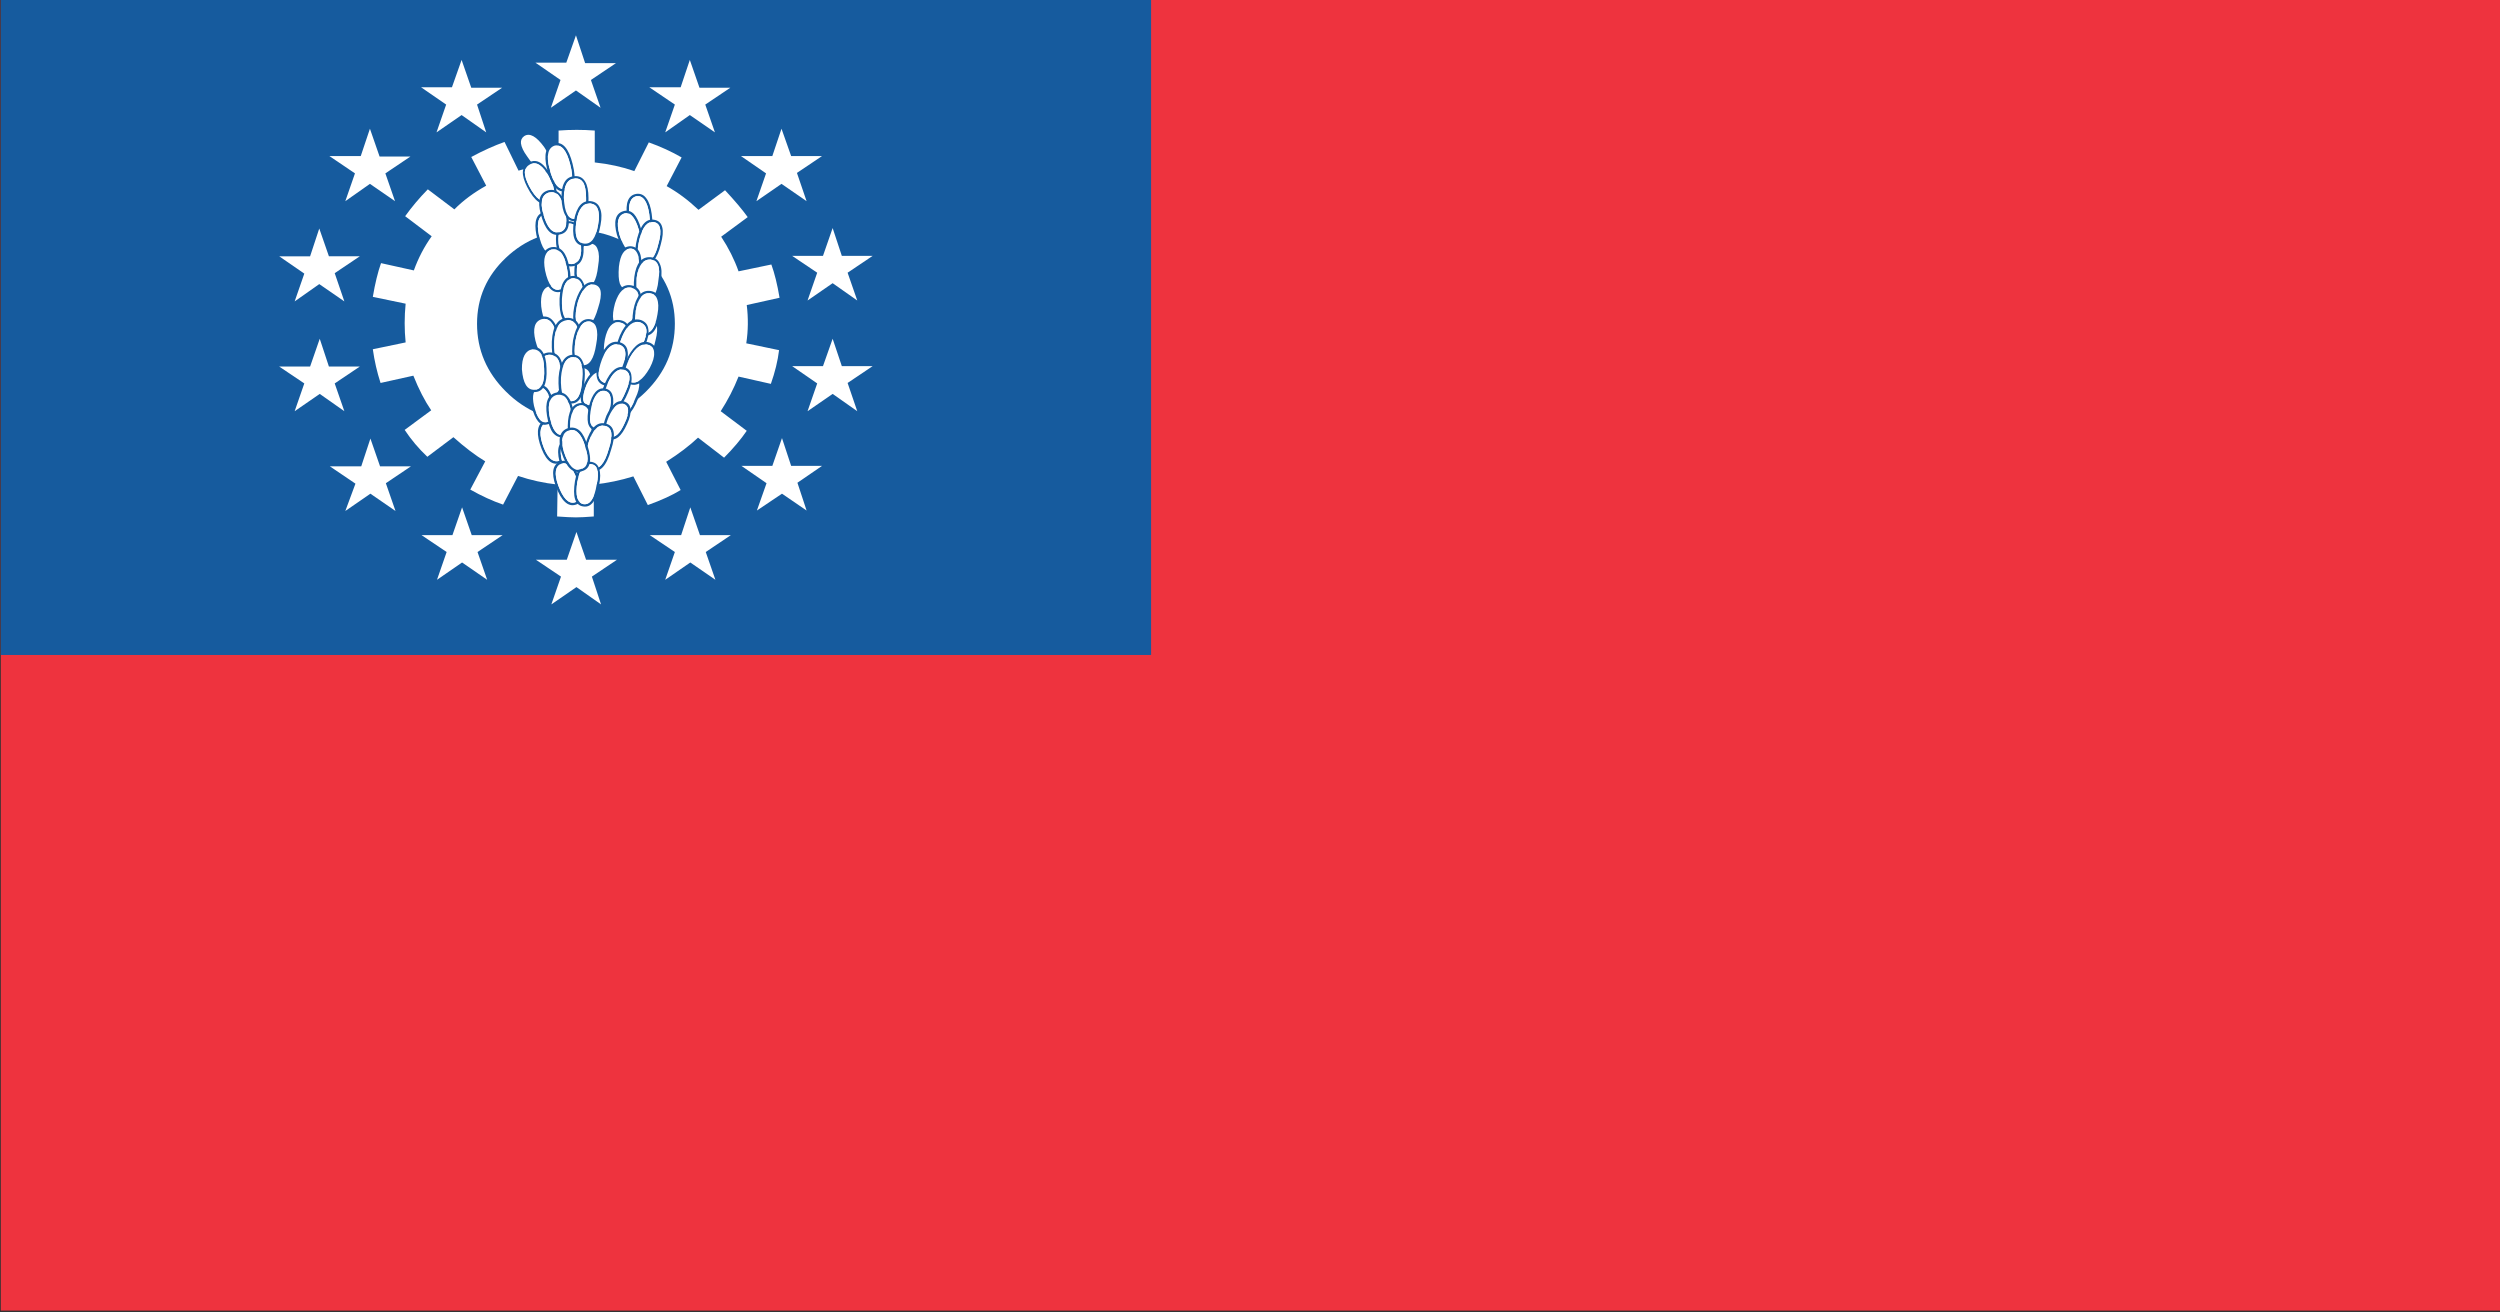 <svg xmlns="http://www.w3.org/2000/svg" xmlns:xlink="http://www.w3.org/1999/xlink" preserveAspectRatio="none" width="200" height="105"><rect width="100%" height="100%" fill="#333333" stroke="none"/><defs><g id="a"><path fill="#165B9E" d="M232.9 346.05q-.95-1.15-1.9-1-.95.05-1.9 1.35-2.55 3.25-3.65 6.2-1.1 3.1-3.5 5.5-1.3 1.35-2.25 1.35v-.05q-.2-.05-.4-.05-.45-.2-.85-.7-.1-.1-.15-.25l-.05-.05q-.1-.25-.65-1.75-.15-.3-.25-.6-1.65-4.6-2.9-7.2-.85-1.7-3-2.05-2.05-.4-3.25.5-2.55 1.8-3.85 4.9-.95 2.25-1.45 6.3-.1.35 0 .5.05.1.15.1.1 0 .2-.05.4-.2.85-1.25.1-.25.25-.55l.05-.1q2.5-4.35 4.7-6.25.35-.35.8-.6 1.4.25 3.1 3.6 1.65 3.2 2.55 4.85-.6-.85-1.2-1.3-1.05-.75-2.55-.75-1.85-.05-3.35.65-.9.35-1.15 1.05-.1.15-.1.35-.15.4-.3 1.35-1.15 4.95-.55 9.65.05.35.15.5.05.1.2.1.05 0 .15-.1.25-.25.45-1.35.75-6.45 3.9-9.65l.4.25q.65.45 1.4 1.1.65.55 1.2 1.1.85.85 1.7 1.85.2.2.35.6l.5 1.9v.05q0 .3.55 4.15.95 6.9 1.6 8 .25.35.4 1.1v.15q0 .05.05.05.1.1.2 0 .05-.05.1-.3v-.05q0-.6.4-.85.05-.05.15-.05.1.05.2.2v.05q.15.15.4.15.15-.05.45-.25.15-.1.2-.1l.05.1h.2v.1q.1.05.15 0 .05 0 .05-.05l.05-.05v-.05-.25q-.05 0-.05.05l-.05.05q.05-.15.15-.35.2-.75.35-1.75v-.05q.1-1.05.75-3.05.65-2.2 1.3-3.25 1.05-1.8 3.1-4.45 2.2-3 3.6-4.3l.95 1.9q.5 1.3.5 2.4-.05.95-.3 2.45-.2.85.15 1.05.15.15.4 0 .15-.1.35-.4 1.65-2.65 1.35-5.4-.2-1.4-.65-3.05-.5-1.85-.85-2.45-.8-1.4-1.75-1.05h.05q-.55.1-2.1 1.5-1.35 1.1-2.85 3.25-.95 1.3-1.65 2.6.35-1 .95-2.6.05-.15.1-.25 0-.1.05-.15 1.7-4.65 1.75-4.8l.6-1.65q.4-.95 1-2.25.6-1.35 1.05-2.2l.7-1.15q1.65.25 2.7 2.85.8 2.1.8 3.65-.1 1.2 0 1.55 0 .1.1.2.05.1.2 0 .1-.05.3-.4h-.05q.35-.65.55-2.3v-.05q.2-1.95-.15-3.25-.55-1.95-1.35-3.4v-.05q-.2-.4-.4-.6-.35-.5-.7-.9m-1.9-.8q.85-.05 1.7.95l.25.25q-.15-.05-.3 0-.8.05-2 1.7-1.75 2.55-3.1 6.15-1.15 2.95-3.05 9.15-.45 1.35-.6 2v.05l-.1.45.15.05.2-.45q.85-2.1 2.4-4.2 1.5-2.1 2.8-3.2 1.5-1.3 2-1.45.75-.25 1.45.95.25.45.6 1.7-.15-.15-.35-.15-.55-.05-1.85 1.1-1.25 1.05-3.55 4.05-1.85 2.4-3.4 4.8-.6.95-1.35 3.25-.7 2.2-.8 3.15-.1.9-.2 1.45-.1.4-.15.75-.05.1-.05.2-.05-.05-.05-.15-.2 0-.4.15-.25.15-.35.2-.1 0-.15-.05-.3-.5-.8-.35-.45.1-.6.5-.15-.85-.25-1.05-.25-.5-.65-2.75t-.65-4.3q-.6-6.35-1.35-7.2-3-3.5-6.2-5.1-.8-.4-1.45-.4 1.35-.55 3-.55 1.4 0 2.4.7 1 .75 1.9 2.55l.05.15.4-.25.1-.05-.1-.1q-.75-1.05-3.35-6.15-1.65-3.3-3.05-3.7.35-.25.7-.4 2.2-1 3.55.9.9 1.25 2.85 6.75.65 1.85 1.8 2.25l.3.1q1.2.3 2.8-1.35 2.4-2.4 3.55-5.6 1.05-2.95 3.6-6.15.85-1.2 1.7-1.3m2.4 1.9q.05 0 .05.05 1.05 1.6 1.65 3.85.3 1.25.15 3.2-.15 1.6-.5 2.25-.1.15-.1.25-.05-.3 0-1.5.05-1.55-.8-3.75-1.1-2.7-2.75-3 .75-1.05 1.35-1.4.55-.35.95.05m-1.15 15.65q-.1-.2-1.05-2.05 1.2-1.2 1.85-1.3.25 0 .45.15l.1.4q.4 1.6.65 3.05.25 2.6-1.3 5.2-.15.25-.3.35-.05.05-.1 0-.2-.15-.05-.8.3-1.55.3-2.5.05-1.1-.5-2.5h-.05m-18.05-13.9q.2.45.45.95-1.25-1.7-2.9-1.2-3.45.95-6.6 6.55-.75 1.2-1.3 2.45-.4.95-.7 1.15-.05-.1 0-.3.55-4 1.45-6.25 1.25-3 3.75-4.8 1.15-.8 3.05-.45 2 .3 2.8 1.9m-6.45 9.65q.65-.75 2.1-.1.5.2 1.1.6-3.15 3.25-3.9 9.75-.15.95-.4 1.2-.05-.1-.05-.35-.55-4.65.55-9.55 0-.25.05-.4.05 0 .05.1.15-.9.5-1.25z"/><path fill="#FFF" d="M209.85 358.45q-1.45-.65-2.1.1-.35.35-.5 1.25 0-.1-.05-.1-.05.15-.05.4-1.1 4.9-.55 9.55 0 .25.05.35.25-.25.4-1.2.75-6.5 3.9-9.75-.6-.4-1.1-.6m4.8-8.6q-.25-.5-.45-.95-.8-1.6-2.8-1.9-1.9-.35-3.05.45-2.5 1.8-3.75 4.8-.9 2.25-1.45 6.25-.05.2 0 .3.3-.2.7-1.15.55-1.25 1.3-2.45 3.15-5.6 6.6-6.55 1.65-.5 2.9 1.2m16.55 10.9q.95 1.85 1.05 2.05h.05q.55 1.4.5 2.5 0 .95-.3 2.5-.15.65.05.8.05.05.1 0 .15-.1.3-.35 1.55-2.6 1.3-5.2-.25-1.45-.65-3.05l-.1-.4q-.2-.15-.45-.15-.65.1-1.85 1.3m2.25-13.55q0-.05-.05-.05-.4-.4-.95-.05-.6.35-1.35 1.4 1.65.3 2.75 3 .85 2.2.8 3.75-.05 1.2 0 1.5 0-.1.1-.25.35-.65.5-2.25.15-1.95-.15-3.2-.6-2.25-1.65-3.85m-.75-1q-.85-1-1.7-.95-.85.1-1.7 1.3-2.55 3.2-3.6 6.15-1.15 3.2-3.55 5.6-1.6 1.65-2.8 1.35l-.3-.1q-1.15-.4-1.8-2.25-1.95-5.5-2.85-6.75-1.35-1.9-3.55-.9-.35.15-.7.4 1.4.4 3.05 3.7 2.6 5.1 3.35 6.15l.1.1-.1.05-.4.25-.05-.15q-.9-1.8-1.9-2.55-1-.7-2.4-.7-1.65 0-3 .55.65 0 1.45.4 3.2 1.6 6.2 5.1.75.85 1.35 7.2.25 2.05.65 4.3t.65 2.75q.1.2.25 1.05.15-.4.6-.5.5-.15.8.35.05.05.15.05.1-.05.35-.2.2-.15.4-.15 0 .1.05.15 0-.1.05-.2.05-.35.15-.75.1-.55.2-1.45.1-.95.8-3.15.75-2.3 1.35-3.25 1.55-2.4 3.4-4.8 2.3-3 3.55-4.05 1.3-1.15 1.85-1.1.2 0 .35.15-.35-1.25-.6-1.7-.7-1.2-1.45-.95-.5.15-2 1.45-1.3 1.1-2.8 3.2-1.55 2.1-2.4 4.2l-.2.45-.15-.05.1-.45v-.05q.15-.65.6-2 1.9-6.2 3.05-9.15 1.35-3.6 3.1-6.15 1.2-1.65 2-1.7.15-.05.3 0l-.25-.25z"/></g><path fill="#EE333E" d="M160.9 465.5h259.15V321.55H160.9V465.5z" id="b"/><path fill="#165B9E" d="M160.9 321.55v72h119.2v-72H160.9z" id="c"/><path fill="#FFF" d="M205.15 342.45q-1.3 1.4-2.35 2.95l2.75 2.2q-1.15 1.7-1.85 3.75l-3.4-.8q-.5 1.5-.85 3.7l3.4.75q-.2 2.15 0 4.25l-3.4.75q.25 1.9.8 3.7l3.4-.8q.85 2.25 1.85 3.8l-2.75 2.15q1 1.6 2.35 2.95l2.7-2.15q1.8 1.7 3.3 2.65l-1.55 3.1q1.75 1.05 3.4 1.65l1.55-3.15q1.95.7 4.1.95l-.05 3.5q1.3.1 1.95.1.65 0 1.85-.1v-3.5q2.15-.25 4.1-.9l1.5 3.15q2.1-.8 3.4-1.65l-1.5-3.1q1.95-1.3 3.3-2.65l2.7 2.2q1.45-1.55 2.35-2.95l-2.7-2.15q1.1-1.8 1.85-3.8l3.35.8q.65-1.95.85-3.7l-3.4-.75q.3-2.05.05-4.2l3.4-.8q-.35-2.2-.85-3.65l-3.4.75q-.65-1.95-1.8-3.8l2.75-2.15q-.85-1.25-2.35-2.95l-2.75 2.15q-1.6-1.6-3.3-2.6l1.55-3.15q-1.55-.95-3.4-1.65l-1.5 3.15q-1.9-.7-4.1-.95V336q-1.85-.15-3.75 0v3.5q-2.1.2-4.15.9l-1.45-3.15q-1.6.6-3.45 1.65l1.55 3.15q-1.95 1.15-3.3 2.6l-2.75-2.2m22.6 7.5q3 3 3 7.25 0 4.3-3 7.45-3.05 3.2-7.25 3.2t-7.25-3.2q-3-3.15-3-7.45 0-4.25 3-7.25t7.25-3q4.25 0 7.25 3z" id="d"/><path fill="#FFF" d="M217.9 333.5l2.6-1.9 2.55 1.9-1-3.05 2.6-1.85h-3.2l-.95-3.05-1 3h-3.2l2.6 1.9-1 3.05z" id="e"/><path fill="#FFF" d="M208.65 328.25l-1 3h-3.2l2.6 1.9-1 3.05 2.6-1.9 2.55 1.9-.95-3.05 2.6-1.85h-3.2l-1-3.05z" id="f"/><path fill="#FFF" d="M199.15 335.8l-.95 3h-3.25l2.65 1.9-1 3.05 2.55-1.9 2.6 1.9-1-3.05 2.6-1.85h-3.2l-1-3.05z" id="g"/><path fill="#FFF" d="M193.9 346.75l-.95 3.05h-3.2l2.6 1.9-1 3.05 2.55-1.9 2.6 1.9-1-3.1 2.6-1.85h-3.2l-1-3.05z" id="h"/><path fill="#FFF" d="M189.75 361.9l2.6 1.85-1 3.05 2.6-1.9 2.55 1.9-1-3.05 2.6-1.85h-3.2l-.95-3.05-1 3.05h-3.2z" id="i"/><path fill="#FFF" d="M198.25 372.85H195l2.65 1.9-1.05 3 2.6-1.9 2.6 1.9-1-3.05 2.6-1.85h-3.2l-1-3.05-.95 3.05z" id="j"/><path fill="#FFF" d="M208.7 377.35l-1 3.05h-3.2l2.6 1.85-1 3.05 2.6-1.9 2.6 1.9-1-3.05 2.6-1.85h-3.2l-1-3.05z" id="k"/><path fill="#FFF" d="M221.55 383.1l-1-3.05-1 3.05h-3.2l2.6 1.85-1 3.05 2.6-1.9 2.55 1.9-.95-3.05 2.6-1.85h-3.2z" id="l"/><path fill="#FFF" d="M233.95 382.25l2.6-1.85h-3.2l-1-3.05-.95 3.05h-3.25l2.6 1.85-1 3.05 2.6-1.9 2.6 1.9-1-3.05z" id="m"/><path fill="#FFF" d="M240.85 372.8h-3.2l2.6 1.9-1 3 2.6-1.85 2.55 1.85-.95-3.05 2.55-1.85h-3.2l-.95-3.05-1 3.05z" id="n"/><path fill="#FFF" d="M247.1 358.85l-1 3h-3.2l2.6 1.9-1 3.05 2.6-1.9 2.55 1.9-1-3.1 2.6-1.85h-3.2l-.95-3z" id="o"/><path fill="#FFF" d="M247.1 346.7l-1 3.05h-3.2l2.6 1.85-1 3.05 2.6-1.9 2.55 1.9-1-3.05 2.6-1.85h-3.2l-.95-3.05z" id="p"/><path fill="#FFF" d="M241.8 335.8l-.95 3h-3.25l2.6 1.9-1 3.05 2.6-1.9 2.6 1.9-1-3.1 2.6-1.85h-3.2l-1-3z" id="q"/><path fill="#FFF" d="M233.9 333.15l2.6-1.85h-3.2l-1-3.05-.95 3h-3.25l2.65 1.9-1 3.05 2.55-1.9 2.6 1.9-1-3.05z" id="r"/><g id="s"><path fill="#165B9E" d="M219.45 369.65q-.314-1.144-.8-1.65-.523-.495-1.2-.3-1.314.494-.7 2.65.765 2.577 2.05 2.15 1.411-.333.65-2.85m-1.9-1.7q.523-.155.9.25.464.444.75 1.5.69 2.233-.45 2.55-1.064.324-1.75-1.95-.536-1.894.55-2.35z"/><path fill="#FFF" d="M218.45 368.2q-.377-.405-.9-.25-1.086.456-.55 2.35.686 2.274 1.75 1.95 1.14-.317.45-2.55-.286-1.056-.75-1.5z"/></g><g id="t"><path fill="#165B9E" d="M218.55 341.3q-1.652.487-1 3.25.811 3.172 2.45 2.75 1.654-.382.9-3.5-.333-1.438-.9-2.05-.602-.666-1.45-.45m-.75 3.2q-.598-2.487.8-2.95.703-.184 1.2.35.533.587.85 1.95.696 2.833-.7 3.2-1.411.329-2.15-2.55z"/><path fill="#FFF" d="M218.6 341.55q-1.398.463-.8 2.95.739 2.879 2.15 2.55 1.396-.367.7-3.2-.317-1.363-.85-1.95-.497-.534-1.2-.35z"/></g><g id="u"><path fill="#165B9E" d="M220.9 348.8q-.397-.604-1.15-.55-1.34.216-1.15 2.5.285 2.616 1.65 2.45 1.438-.12 1.15-2.65-.08-1.193-.5-1.75m.25 1.75q.252 2.249-.9 2.4h-.05q-1.088.06-1.35-2.25-.153-1.968.95-2.2.597-.046.9.4.38.543.45 1.65z"/><path fill="#FFF" d="M221.15 350.55q-.07-1.107-.45-1.65-.303-.446-.9-.4-1.103.232-.95 2.2.262 2.31 1.35 2.25h.05q1.152-.151.9-2.4z"/></g><g id="v"><path fill="#165B9E" d="M218.25 345.35q-.407-.547-1.05-.4-1.2.28-.8 2.5.505 2.572 1.75 2.3.647-.08.8-.8.201-.66-.05-1.9-.214-1.162-.65-1.7m-1-.15q.507-.103.85.3.364.511.55 1.6.249 1.16.1 1.75-.147.58-.65.65-1.005.18-1.45-2.1-.35-1.93.6-2.2z"/><path fill="#FFF" d="M218.1 345.5q-.343-.403-.85-.3-.95.27-.6 2.2.445 2.28 1.45 2.1.503-.07.65-.65.149-.59-.1-1.75-.186-1.089-.55-1.6z"/></g><g id="w"><path fill="#165B9E" d="M223.05 350.9q.208-1.272-.05-1.95-.236-.726-.95-.8-1.364-.115-1.65 2.35-.157 1.396.05 2.1.274.802.95.85 1.352.221 1.65-2.55m-.3-1.85q.242.622.05 1.8-.253 2.48-1.35 2.35-.524-.052-.75-.7-.193-.646-.05-1.95.264-2.186 1.4-2.15.536.076.7.65z"/><path fill="#FFF" d="M222.8 350.85q.192-1.178-.05-1.8-.164-.574-.7-.65-1.136-.036-1.4 2.15-.143 1.304.05 1.95.226.648.75.7 1.097.13 1.35-2.35z"/></g><g id="x"><path fill="#165B9E" d="M221.25 348.25q-.08-1.193-.5-1.75-.397-.604-1.15-.55-1.34.216-1.15 2.5.285 2.616 1.65 2.45 1.438-.12 1.15-2.65m-.25 0q.252 2.249-.9 2.4h-.05q-1.088.06-1.35-2.25-.153-1.968.95-2.2.597-.046.9.4.38.543.45 1.65z"/><path fill="#FFF" d="M221 348.25q-.07-1.107-.45-1.65-.303-.446-.9-.4-1.103.232-.95 2.2.262 2.31 1.35 2.25h.05q1.152-.151.9-2.4z"/></g><g id="y"><path fill="#165B9E" d="M216.65 355.3q.285 2.665 1.7 2.5 1.388-.12 1.1-2.7-.08-1.193-.5-1.75-.397-.604-1.15-.55-1.34.216-1.15 2.5m1.2-2.25q.597-.046.9.4.38.543.45 1.65.255 2.322-.9 2.45-1.138.073-1.4-2.25-.16-2.017.95-2.25z"/><path fill="#FFF" d="M218.75 353.45q-.303-.446-.9-.4-1.11.233-.95 2.25.262 2.323 1.4 2.25 1.155-.128.9-2.45-.07-1.107-.45-1.65z"/></g><g id="z"><path fill="#165B9E" d="M217.4 337.65q-1.386-2-2.4-1.25-.504.363-.45 1.05.082.64.7 1.55 1.433 2.25 2.45 1.5.559-.331.45-1.1-.084-.664-.75-1.75m-2.6-.25q-.046-.513.35-.8.835-.552 2.05 1.2.634 1.014.7 1.65.091.581-.35.85-.833.551-2.1-1.45-.582-.84-.65-1.45z"/><path fill="#FFF" d="M215.15 336.6q-.396.287-.35.8.068.61.65 1.45 1.267 2.001 2.1 1.45.441-.269.35-.85-.066-.636-.7-1.65-1.215-1.752-2.05-1.2z"/></g><g id="A"><path fill="#165B9E" d="M215 340.5q-.043.688.45 1.7 1.157 2.393 2.4 1.75.65-.283.65-1.05.03-.713-.55-1.85-1.108-2.236-2.3-1.55-.609.325-.65 1m.65 1.6q-.457-.938-.45-1.55.059-.575.55-.85 1.008-.515 2 1.45.533 1.063.5 1.7.012.633-.5.85-1.057.508-2.1-1.6z"/><path fill="#FFF" d="M215.2 340.55q-.007.612.45 1.55 1.043 2.108 2.1 1.6.512-.217.5-.85.033-.637-.5-1.7-.992-1.965-2-1.45-.491.275-.55.85z"/></g><g id="B"><path fill="#165B9E" d="M220.15 339.65q-.61-2.578-1.9-2.25-1.302.385-.75 2.8.66 2.773 1.95 2.45 1.355-.28.7-3m-1.85-2q1.06-.223 1.6 2.05.595 2.43-.5 2.7-1.06.228-1.65-2.25-.499-2.136.55-2.5z"/><path fill="#FFF" d="M219.9 339.7q-.54-2.273-1.6-2.05-1.049.364-.55 2.5.59 2.478 1.65 2.25 1.095-.27.5-2.7z"/></g><g id="C"><path fill="#165B9E" d="M217.65 342.55q-1.355.386-.8 2.6.66 2.625 2 2.25 1.357-.28.7-2.85-.264-1.137-.75-1.65-.459-.515-1.15-.35m-.55 2.55q-.495-1.936.6-2.3.559-.135.95.25.414.488.65 1.55.593 2.28-.5 2.55-1.11.277-1.7-2.05z"/><path fill="#FFF" d="M217.7 342.8q-1.095.364-.6 2.3.59 2.327 1.7 2.05 1.093-.27.5-2.55-.236-1.063-.65-1.55-.391-.385-.95-.25z"/></g><g id="D"><path fill="#165B9E" d="M221.8 343.4q-.005-1.217-.35-1.8-.356-.632-1.05-.6-1.426.056-1.4 2.4.056 1.291.4 1.9.356.708 1.05.65 1.426-.004 1.35-2.55m-.55-1.7q.305.567.3 1.7.074 2.255-1.1 2.3-.556.041-.85-.5-.306-.591-.35-1.8-.024-2.056 1.15-2.15.556-.018.85.45z"/><path fill="#FFF" d="M221.55 343.4q.005-1.133-.3-1.7-.294-.468-.85-.45-1.174.094-1.15 2.15.044 1.209.35 1.8.294.541.85.5 1.174-.045 1.1-2.3z"/></g><g id="E"><path fill="#165B9E" d="M222.05 343.75q-1.346-.164-1.75 2.1-.401 2.627.95 2.8 1.397.27 1.8-2.3.21-1.166-.05-1.8-.226-.69-.95-.8m-1.5 2.15q.346-1.987 1.45-1.9.575.089.75.6.24.616.05 1.7-.347 2.28-1.5 2.1-1.1-.176-.75-2.5z"/><path fill="#FFF" d="M222 344q-1.104-.087-1.45 1.9-.35 2.324.75 2.5 1.153.18 1.5-2.1.19-1.084-.05-1.7-.175-.511-.75-.6z"/></g><g id="F"><path fill="#165B9E" d="M219.8 350.95q-.207-1.168-.65-1.7-.476-.569-1.2-.45-1.297.334-.9 2.6.257 1.286.7 1.85.475.616 1.15.45.726-.091.95-.85.209-.641-.05-1.9m-.85-1.55q.407.518.6 1.6.241 1.191.05 1.8-.176.591-.75.65-.525.134-.9-.35-.408-.536-.65-1.75-.353-1.984.7-2.3.576-.081.95.35z"/><path fill="#FFF" d="M219.55 351q-.193-1.082-.6-1.6-.374-.431-.95-.35-1.053.316-.7 2.3.242 1.214.65 1.75.375.484.9.35.574-.059.75-.65.191-.609-.05-1.8z"/></g><g id="G"><path fill="#165B9E" d="M221.25 352.65q-.297-.677-1-.7-1.319.002-1.45 2.5-.078 2.848 1.25 2.85 1.372.103 1.45-2.7.076-1.285-.25-1.95m-.2.1q.274.635.2 1.85-.072 2.497-1.2 2.45-1.072-.047-1-2.6.119-2.203 1.2-2.25.547.027.8.55z"/><path fill="#FFF" d="M221.25 354.6q.074-1.215-.2-1.85-.253-.523-.8-.55-1.081.047-1.2 2.25-.072 2.553 1 2.6 1.128.047 1.2-2.45z"/></g><g id="H"><path fill="#165B9E" d="M223.05 355.5q.384-1.233.25-1.95-.142-.737-.85-.9-1.284-.266-2 2.1-.333 1.357-.2 2.1.144.812.8.95 1.287.43 2-2.3m0-1.9q.116.683-.25 1.85-.638 2.42-1.7 2.1-.494-.112-.6-.75-.117-.707.2-2 .634-2.084 1.7-1.9.542.137.65.7z"/><path fill="#FFF" d="M222.8 355.45q.366-1.167.25-1.85-.108-.563-.65-.7-1.066-.184-1.7 1.9-.317 1.293-.2 2 .106.638.6.75 1.062.32 1.7-2.1z"/></g><g id="I"><path fill="#165B9E" d="M218.8 358.5q-.264-1.169-.75-1.7-.459-.523-1.15-.35-1.351.386-.85 2.65.308 1.262.75 1.8.527.59 1.2.4 1.405-.28.8-2.8m-.9-1.5q.414.469.65 1.55.545 2.231-.6 2.5-.527.16-.95-.3-.408-.512-.7-1.7-.449-1.987.65-2.35.558-.127.95.3z"/><path fill="#FFF" d="M218.55 358.55q-.236-1.081-.65-1.55-.392-.427-.95-.3-1.099.363-.65 2.35.292 1.188.7 1.7.423.46.95.3 1.145-.269.6-2.5z"/></g><g id="J"><path fill="#165B9E" d="M220.8 357.3q-.323-.704-1.1-.75-1.57.005-1.7 2.6-.051 1.41.25 2.1.372.8 1.15.8.773.088 1.2-.65.4-.652.45-2.05.102-1.341-.25-2.05m-1.1-.5q.623.053.9.65.298.641.2 1.9-.05 1.302-.45 1.9-.324.612-.95.55-.622 0-.9-.65-.299-.66-.25-2 .119-2.306 1.45-2.35z"/><path fill="#FFF" d="M220.6 357.45q-.277-.597-.9-.65-1.331.044-1.45 2.35-.049 1.34.25 2 .278.65.9.65.626.062.95-.55.4-.598.45-1.9.098-1.259-.2-1.9z"/></g><g id="K"><path fill="#165B9E" d="M222.85 359.5q.233-1.265 0-1.95-.198-.745-.9-.85-1.295-.166-1.75 2.3-.399 2.827.9 3 1.346.218 1.75-2.5m-.95-2.55q.548.095.7.65.217.665 0 1.85-.347 2.433-1.45 2.3-1.051-.176-.7-2.7.395-2.185 1.45-2.1z"/><path fill="#FFF" d="M222.6 357.6q-.152-.555-.7-.65-1.055-.085-1.45 2.1-.351 2.524.7 2.7 1.103.133 1.45-2.3.217-1.185 0-1.85z"/></g><g id="L"><path fill="#165B9E" d="M221.25 361.8q-1.295-.166-1.75 2.25-.2 1.39 0 2.1.204.82.85.9 1.399.272 1.8-2.5.259-1.234.05-1.9-.222-.737-.95-.85m-.05.25q.572.087.75.65.191.634-.05 1.8-.349 2.478-1.5 2.3-.504-.07-.7-.7-.15-.69.05-2 .395-2.135 1.45-2.05z"/><path fill="#FFF" d="M221.95 362.7q-.178-.563-.75-.65-1.055-.085-1.45 2.05-.2 1.31-.05 2 .196.63.7.7 1.151.178 1.5-2.3.241-1.166.05-1.8z"/></g><g id="M"><path fill="#165B9E" d="M219.2 362.7q-.03-1.199-.4-1.8-.383-.585-1.1-.55-1.377.11-1.3 2.4.129 2.652 1.55 2.55 1.376-.057 1.25-2.6m-.6-1.65q.33.55.35 1.65.124 2.258-1 2.35-1.179.049-1.3-2.3-.073-2.01 1.05-2.15.583-.015.9.45z"/><path fill="#FFF" d="M218.95 362.7q-.02-1.1-.35-1.65-.317-.465-.9-.45-1.123.14-1.05 2.15.121 2.349 1.3 2.3 1.124-.092 1-2.35z"/></g><g id="N"><path fill="#165B9E" d="M221.2 361.35q-.271-.697-.95-.75-1.366.004-1.55 2.5-.056 1.378.2 2.05.34.798 1.05.8 1.319.103 1.45-2.65.1-1.278-.2-1.95m-2.25 1.75q.166-2.205 1.3-2.25.52.046.75.6.25.628.15 1.85-.119 2.448-1.2 2.4-.54.002-.8-.6-.244-.678-.2-2z"/><path fill="#FFF" d="M220.25 360.85q-1.134.045-1.3 2.25-.044 1.322.2 2 .26.602.8.6 1.081.048 1.2-2.4.1-1.222-.15-1.85-.23-.554-.75-.6z"/></g><g id="O"><path fill="#165B9E" d="M217.55 364.3q-.408-.474-1-.35-1.06.337-.65 2.3.558 2.33 1.6 2 .597-.088.75-.75.152-.592-.1-1.7-.214-1.018-.6-1.5m-.9-.1q.417-.066.7.3.364.418.55 1.35.248 1.042.1 1.6-.097.488-.55.55-.808.222-1.3-1.8-.341-1.688.5-2z"/><path fill="#FFF" d="M217.35 364.5q-.283-.366-.7-.3-.841.312-.5 2 .492 2.022 1.3 1.8.453-.062.55-.55.148-.558-.1-1.6-.186-.932-.55-1.35z"/></g><g id="P"><path fill="#165B9E" d="M223.45 364.7q.429-.982.35-1.55-.006-.646-.55-.85-1.06-.385-1.9 1.5-.383 1.03-.35 1.65.029.693.55.9 1.009.439 1.9-1.65m.15-1.55q.021.532-.4 1.45-.76 1.813-1.55 1.5-.38-.143-.4-.65-.017-.581.35-1.55.71-1.616 1.55-1.35.406.146.45.6z"/><path fill="#FFF" d="M223.2 364.6q.421-.918.4-1.45-.044-.454-.45-.6-.84-.266-1.55 1.35-.367.969-.35 1.55.02.507.4.65.79.313 1.55-1.5z"/></g><g id="Q"><path fill="#165B9E" d="M218.1 369.15q.492.632 1.2.5 1.402-.173.95-2.75-.156-1.168-.6-1.7-.424-.57-1.15-.45-1.347.28-1 2.55.2 1.28.6 1.85m1.15.25q-.543.118-.9-.4-.4-.53-.6-1.75-.303-1.98.8-2.25.574-.08.9.35.406.519.55 1.6.399 2.274-.75 2.45z"/><path fill="#FFF" d="M218.35 369q.357.518.9.4 1.149-.176.75-2.45-.144-1.081-.55-1.6-.326-.43-.9-.35-1.103.27-.8 2.25.2 1.22.6 1.75z"/></g><g id="R"><path fill="#165B9E" d="M222.05 366.6q-.317-.707-1-.7-1.372.055-1.4 2.55.025 2.851 1.4 2.8 1.325.051 1.3-2.7.031-1.31-.3-1.95m.05 1.95q.025 2.45-1.05 2.45-1.125 0-1.15-2.55.022-2.206 1.15-2.3.517.006.75.55.319.61.3 1.85z"/><path fill="#FFF" d="M221.05 371q1.075 0 1.05-2.45.019-1.24-.3-1.85-.233-.544-.75-.55-1.128.094-1.15 2.3.025 2.55 1.15 2.55z"/></g><g id="S"><path fill="#165B9E" d="M221.15 375.3q.617-.173.65-1.05.1-.744-.35-2.1-.828-2.684-2.05-2.25-1.216.504-.45 3 .982 2.84 2.2 2.4m.05-3.05q.45 1.294.4 2-.067.673-.55.8-.981.311-1.85-2.25-.684-2.205.3-2.65.978-.305 1.7 2.1z"/><path fill="#FFF" d="M221.6 374.25q.05-.706-.4-2-.722-2.405-1.7-2.1-.984.445-.3 2.65.869 2.561 1.85 2.25.483-.127.55-.8z"/></g><g id="T"><path fill="#165B9E" d="M220 372.6q-.494-.51-1.1-.3-1.219.506-.5 2.7.882 2.49 2.1 2.05 1.224-.401.35-2.85-.36-1.136-.85-1.6m-1-.05q.444-.141.8.25.46.436.8 1.5.776 2.152-.2 2.5-.982.312-1.75-1.9-.631-1.907.35-2.35z"/><path fill="#FFF" d="M219.8 372.8q-.356-.391-.8-.25-.981.443-.35 2.35.768 2.212 1.75 1.9.976-.348.2-2.5-.34-1.064-.8-1.5z"/></g><g id="U"><path fill="#165B9E" d="M226.75 342.95q-1.246.226-.95 2.5.348 2.621 1.6 2.4 1.297-.12.95-2.7-.152-1.16-.55-1.7-.393-.595-1.05-.5m-.7 2.45q-.254-1.977.75-2.2.492-.055.8.4.352.51.5 1.6.303 2.272-.75 2.4-.998.13-1.3-2.2z"/><path fill="#FFF" d="M226.8 343.2q-1.004.223-.75 2.2.302 2.33 1.3 2.2 1.053-.128.75-2.4-.148-1.09-.5-1.6-.308-.455-.8-.4z"/></g><g id="V"><path fill="#165B9E" d="M226.5 345.15q-.492-.506-1.1-.3-1.215.387-.65 2.6.777 2.58 2 2.15h-.05q.675-.147.8-.9.128-.674-.25-1.9-.309-1.143-.75-1.65m-1-.05q.442-.144.8.25.409.443.7 1.5.372 1.174.25 1.8-.075.597-.6.7-.976.32-1.65-1.95-.485-1.938.5-2.3z"/><path fill="#FFF" d="M226.3 345.35q-.358-.394-.8-.25-.985.362-.5 2.3.674 2.27 1.65 1.95.525-.103.6-.7.122-.626-.25-1.8-.291-1.057-.7-1.5z"/></g><g id="W"><path fill="#165B9E" d="M227.45 350.65q1.29.323 1.85-2.2.302-1.158.15-1.8-.15-.713-.8-.85-1.24-.272-1.8 2-.605 2.569.6 2.85m1.6-2.25q-.49 2.228-1.55 2-.945-.268-.4-2.55.49-1.979 1.5-1.8.5.113.6.65.148.608-.15 1.7z"/><path fill="#FFF" d="M227.5 350.4q1.06.228 1.55-2 .298-1.092.15-1.7-.1-.537-.6-.65-1.01-.179-1.5 1.8-.545 2.282.4 2.55z"/></g><g id="X"><path fill="#165B9E" d="M227.25 351.25q.232-2.445-1.05-2.55-1.264-.049-1.5 2.25-.107 1.283.1 1.95.287.729.95.75 1.265.167 1.5-2.4m-1.05-2.3q1.012.143.8 2.25v.05q-.22 2.233-1.25 2.15-.488-.029-.7-.6-.193-.621-.1-1.85.214-2.002 1.25-2z"/><path fill="#FFF" d="M227 351.2q.212-2.107-.8-2.25-1.036-.002-1.25 2-.093 1.229.1 1.85.212.571.7.6 1.03.083 1.25-2.15v-.05z"/></g><g id="Y"><path fill="#165B9E" d="M229.3 352.45q.178-1.173-.1-1.8-.245-.672-.95-.75-1.413-.111-1.7 2.15-.298 2.63 1.05 2.75.759.105 1.2-.55.4-.545.5-1.8m-.3-1.7q.222.572.05 1.65-.1 1.195-.5 1.75-.309.495-.9.4-1.102-.129-.85-2.45.263-1.99 1.45-1.95.545.072.75.6z"/><path fill="#FFF" d="M229.05 352.4q.172-1.078-.05-1.65-.205-.528-.75-.6-1.187-.04-1.45 1.95-.252 2.321.85 2.45.591.095.9-.4.4-.555.5-1.75z"/></g><g id="Z"><path fill="#165B9E" d="M227 356.8q-.444.513-.7 1.6-.504 2.623.8 2.85.692.193 1.15-.4.486-.539.75-1.8.279-1.16.05-1.8-.18-.708-.9-.85-.674-.109-1.15.4m-.45 1.65q.243-1.012.65-1.5.374-.391.9-.3.58.107.75.65.171.61-.1 1.7-.236 1.189-.65 1.7-.392.457-.95.3-1.047-.222-.6-2.55z"/><path fill="#FFF" d="M227.2 356.95q-.407.488-.65 1.5-.447 2.328.6 2.55.558.157.95-.3.414-.511.65-1.7.271-1.09.1-1.7-.17-.543-.75-.65-.526-.091-.9.3z"/></g><g id="aa"><path fill="#165B9E" d="M227 355.7q.36-1.14.2-1.8-.171-.71-.9-.9-1.336-.318-2 1.9-.657 2.566.65 2.9 1.335.426 2.05-2.1m-.05-1.75q.14.64-.2 1.7-.635 2.225-1.75 1.9-1.044-.316-.45-2.6.586-1.932 1.7-1.7.571.16.7.7z"/><path fill="#FFF" d="M226.75 355.65q.34-1.06.2-1.7-.129-.54-.7-.7-1.114-.232-1.7 1.7-.594 2.284.45 2.6 1.115.325 1.75-1.9z"/></g><g id="ab"><path fill="#165B9E" d="M226.45 355.7q-.401 2.627.95 2.8 1.397.27 1.8-2.3.21-1.166-.05-1.8-.226-.69-.95-.8-1.346-.164-1.75 2.1m1 2.55q-1.1-.176-.75-2.5.346-1.987 1.45-1.9.575.089.75.6.24.616.05 1.7-.347 2.28-1.5 2.1z"/><path fill="#FFF" d="M226.7 355.75q-.35 2.324.75 2.5 1.153.18 1.5-2.1.19-1.084-.05-1.7-.175-.511-.75-.6-1.104-.087-1.45 1.9z"/></g><g id="ac"><path fill="#165B9E" d="M226 357.6q-.23-.69-.95-.8-1.345-.217-1.8 2.05-.451 2.623.9 2.85 1.394.269 1.85-2.3.228-1.166 0-1.8m-1-.55q.58.09.75.6.222.616 0 1.7-.394 2.282-1.55 2.1-1.1-.222-.7-2.55.395-1.984 1.5-1.85z"/><path fill="#FFF" d="M225.75 357.65q-.17-.51-.75-.6-1.105-.134-1.5 1.85-.4 2.328.7 2.55 1.156.182 1.55-2.1.222-1.084 0-1.7z"/></g><g id="ad"><path fill="#165B9E" d="M228 357.8q-.063-.725-.75-1-1.313-.432-2.2 1.7-.454 1.181-.4 1.9.088.788.75 1.05 1.313.539 2.25-1.85.481-1.12.35-1.8m-.85-.75q.563.225.65.8.069.62-.4 1.65-.813 2.112-1.9 1.7-.538-.188-.6-.8-.046-.682.4-1.8.763-1.869 1.85-1.55z"/><path fill="#FFF" d="M227.8 357.85q-.088-.575-.65-.8-1.087-.319-1.85 1.55-.446 1.118-.4 1.8.062.612.6.8 1.087.412 1.9-1.7.469-1.03.4-1.65z"/></g><g id="ae"><path fill="#165B9E" d="M227.3 363.7q-.028-.699-.65-.95-1.212-.382-2.1 1.75-.453 1.188-.4 1.9.035.774.65 1 1.215.49 2.1-1.9.485-1.113.4-1.8m-2.5.9q.762-1.87 1.75-1.6.478.198.5.75.065.613-.4 1.65-.765 2.11-1.75 1.75-.485-.174-.55-.8.003-.638.45-1.75z"/><path fill="#FFF" d="M226.55 363q-.988-.27-1.75 1.6-.447 1.112-.45 1.75.065.626.55.8.985.36 1.75-1.75.465-1.037.4-1.65-.022-.552-.5-.75z"/></g><g id="af"><path fill="#165B9E" d="M228.35 362.15q.549-1.087.5-1.8-.006-.716-.65-1.05-1.24-.532-2.3 1.5-.572 1.156-.6 1.85.028.801.65 1.1 1.189.683 2.4-1.6m.25-1.75q.051.637-.45 1.65-1.09 2.018-2.1 1.5-.478-.251-.5-.9.022-.656.55-1.75.94-1.769 2-1.35.506.266.5.85z"/><path fill="#FFF" d="M228.15 362.05q.501-1.013.45-1.65.006-.584-.5-.85-1.06-.419-2 1.35-.528 1.094-.55 1.75.022.649.5.9 1.01.518 2.1-1.5z"/></g><g id="ag"><path fill="#165B9E" d="M225.1 359.25q-1.316-.435-2.15 1.75-.404 1.22-.3 1.95.088.778.75 1 1.264.488 2.15-1.9.436-1.145.3-1.85-.082-.702-.75-.95m.5 1q.114.645-.3 1.7-.765 2.113-1.8 1.75-.538-.178-.65-.8-.046-.67.35-1.8.716-1.915 1.8-1.6.532.202.6.75z"/><path fill="#FFF" d="M225.3 361.95q.414-1.055.3-1.7-.068-.548-.6-.75-1.084-.315-1.8 1.6-.396 1.13-.35 1.8.112.622.65.8 1.035.363 1.8-1.75z"/></g><g id="ah"><path fill="#165B9E" d="M225.6 362q-1.212-.382-2.1 1.75-.434 1.188-.4 1.9.08.773.7 1 1.162.491 2.1-1.9.454-1.113.35-1.8-.036-.698-.65-.95m-.1.25q.486.198.55.75.046.613-.4 1.65-.813 2.11-1.75 1.75-.48-.173-.55-.8-.016-.638.4-1.75.762-1.87 1.75-1.6z"/><path fill="#FFF" d="M226.05 363q-.064-.552-.55-.75-.988-.27-1.75 1.6-.416 1.112-.4 1.75.07.627.55.8.937.36 1.75-1.75.446-1.037.4-1.65z"/></g><g id="ai"><path fill="#165B9E" d="M224.2 366.8q.284-1.09.1-1.7-.146-.666-.8-.8-1.14-.164-1.65 1.95-.226 1.208-.1 1.85.176.714.75.8 1.192.327 1.7-2.1m-.15-1.65q.166.59-.1 1.6-.443 2.124-1.4 1.9-.426-.064-.55-.6-.124-.608.1-1.75.44-1.837 1.35-1.75.496.116.6.6z"/><path fill="#FFF" d="M223.95 366.75q.266-1.01.1-1.6-.104-.484-.6-.6-.91-.087-1.35 1.75-.224 1.142-.1 1.75.124.536.55.6.957.224 1.4-1.9z"/></g><g id="aj"><path fill="#165B9E" d="M226.15 366.6q-.028-.623-.6-.85-1.06-.387-1.9 1.55-.378 1.038-.35 1.65.058.676.6.85 1.01.495 1.9-1.6.436-.988.35-1.6m-.25.05q.064.538-.35 1.45-.76 1.806-1.55 1.45-.408-.126-.45-.65-.022-.538.35-1.5.711-1.664 1.55-1.4.428.173.45.65z"/><path fill="#FFF" d="M225.55 368.1q.414-.912.35-1.45-.022-.477-.45-.65-.839-.264-1.55 1.4-.372.962-.35 1.5.042.524.45.65.79.356 1.55-1.45z"/></g><g id="ak"><path fill="#165B9E" d="M224.15 371q.384-1.233.25-1.95-.142-.737-.85-.9-1.285-.321-2 2.05-.352 1.35-.25 2.1.15.829.8 1 1.337.429 2.05-2.3m0-1.9q.116.683-.25 1.85-.638 2.422-1.75 2.1-.5-.129-.6-.8-.098-.7.25-2 .635-2.08 1.7-1.85.542.137.65.7z"/><path fill="#FFF" d="M223.9 370.95q.366-1.167.25-1.85-.108-.563-.65-.7-1.065-.23-1.7 1.85-.348 1.3-.25 2 .1.671.6.8 1.112.322 1.75-2.1z"/></g><g id="al"><path fill="#165B9E" d="M222.05 372.35q-1.25-.145-1.65 2.1-.4 2.626.85 2.8 1.246.219 1.65-2.35.227-1.16 0-1.8-.186-.652-.85-.75m-.75 4.65q-1-.175-.65-2.5.346-1.984 1.35-1.9h.05q.49.065.65.55.173.609-.05 1.7-.346 2.282-1.35 2.15z"/><path fill="#FFF" d="M220.65 374.5q-.35 2.325.65 2.5 1.004.132 1.35-2.15.223-1.091.05-1.7-.16-.485-.65-.55H222q-1.004-.084-1.35 1.9z"/></g><g id="am"><path fill="#165B9E" d="M221.7 370.6q-.314-1.144-.8-1.65-.523-.495-1.2-.3-1.317.44-.7 2.65.384 1.262.85 1.75.567.594 1.25.35h-.05q1.412-.333.65-2.8m-1-1.45q.464.444.75 1.5.688 2.184-.45 2.5-.517.206-.95-.25-.434-.462-.8-1.65-.533-1.94.55-2.35.523-.155.9.25z"/><path fill="#FFF" d="M221.45 370.65q-.286-1.056-.75-1.5-.377-.405-.9-.25-1.083.41-.55 2.35.366 1.188.8 1.65.433.456.95.25 1.138-.316.45-2.5z"/></g><g id="an"><path fill="#165B9E" d="M216 359.75h-.05q-1.333.165-1.3 2.45.181 2.601 1.55 2.5 1.378-.003 1.25-2.6-.024-1.199-.4-1.8-.351-.587-1.05-.55m0 .25q.558-.002.85.45.324.549.35 1.65.121 2.303-1 2.35-1.132.05-1.3-2.25-.016-1.994 1.1-2.2z"/><path fill="#FFF" d="M216.85 360.45q-.292-.452-.85-.45-1.116.206-1.1 2.2.168 2.3 1.3 2.25 1.121-.047 1-2.35-.026-1.101-.35-1.65z"/></g></defs><use xlink:href="#a" transform="matrix(.772 0 0 .729 -124.15 -234.5)"/><use xlink:href="#b" transform="matrix(.772 0 0 .729 -124.15 -234.5)"/><use xlink:href="#c" transform="matrix(.772 0 0 .729 -124.15 -234.5)"/><use xlink:href="#d" transform="matrix(.772 0 0 .729 -124.15 -234.5)"/><use xlink:href="#e" transform="matrix(.772 0 0 .729 -124.15 -234.5)"/><use xlink:href="#f" transform="matrix(.772 0 0 .729 -124.15 -234.5)"/><use xlink:href="#g" transform="matrix(.772 0 0 .729 -124.15 -234.5)"/><use xlink:href="#h" transform="matrix(.772 0 0 .729 -124.15 -234.5)"/><use xlink:href="#i" transform="matrix(.772 0 0 .729 -124.15 -234.5)"/><use xlink:href="#j" transform="matrix(.772 0 0 .729 -124.15 -234.5)"/><use xlink:href="#k" transform="matrix(.772 0 0 .729 -124.15 -234.5)"/><use xlink:href="#l" transform="matrix(.772 0 0 .729 -124.15 -234.5)"/><use xlink:href="#m" transform="matrix(.772 0 0 .729 -124.15 -234.5)"/><use xlink:href="#n" transform="matrix(.772 0 0 .729 -124.15 -234.5)"/><use xlink:href="#o" transform="matrix(.772 0 0 .729 -124.15 -234.5)"/><use xlink:href="#p" transform="matrix(.772 0 0 .729 -124.15 -234.5)"/><use xlink:href="#q" transform="matrix(.772 0 0 .729 -124.15 -234.5)"/><use xlink:href="#r" transform="matrix(.772 0 0 .729 -124.15 -234.5)"/><use xlink:href="#s" transform="matrix(.772 0 0 .729 -124.15 -234.5)"/><use xlink:href="#t" transform="matrix(.772 0 0 .729 -124.15 -234.5)"/><use xlink:href="#u" transform="matrix(.772 0 0 .729 -124.15 -234.5)"/><use xlink:href="#v" transform="matrix(.772 0 0 .729 -124.15 -234.5)"/><use xlink:href="#w" transform="matrix(.772 0 0 .729 -124.15 -234.5)"/><use xlink:href="#x" transform="matrix(.772 0 0 .729 -124.15 -234.5)"/><use xlink:href="#y" transform="matrix(.772 0 0 .729 -124.15 -234.5)"/><use xlink:href="#z" transform="matrix(.772 0 0 .729 -124.15 -234.5)"/><use xlink:href="#A" transform="matrix(.772 0 0 .729 -124.15 -234.5)"/><use xlink:href="#B" transform="matrix(.772 0 0 .729 -124.15 -234.5)"/><use xlink:href="#C" transform="matrix(.772 0 0 .729 -124.15 -234.5)"/><use xlink:href="#D" transform="matrix(.772 0 0 .729 -124.15 -234.5)"/><use xlink:href="#E" transform="matrix(.772 0 0 .729 -124.15 -234.5)"/><use xlink:href="#F" transform="matrix(.772 0 0 .729 -124.15 -234.5)"/><use xlink:href="#G" transform="matrix(.772 0 0 .729 -124.15 -234.5)"/><use xlink:href="#H" transform="matrix(.772 0 0 .729 -124.15 -234.5)"/><use xlink:href="#I" transform="matrix(.772 0 0 .729 -124.15 -234.5)"/><use xlink:href="#J" transform="matrix(.772 0 0 .729 -124.15 -234.5)"/><use xlink:href="#K" transform="matrix(.772 0 0 .729 -124.15 -234.5)"/><use xlink:href="#L" transform="matrix(.772 0 0 .729 -124.15 -234.5)"/><use xlink:href="#M" transform="matrix(.772 0 0 .729 -124.15 -234.5)"/><use xlink:href="#N" transform="matrix(.772 0 0 .729 -124.15 -234.5)"/><use xlink:href="#O" transform="matrix(.772 0 0 .729 -124.15 -234.5)"/><use xlink:href="#P" transform="matrix(.772 0 0 .729 -124.15 -234.5)"/><use xlink:href="#Q" transform="matrix(.772 0 0 .729 -124.15 -234.5)"/><use xlink:href="#R" transform="matrix(.772 0 0 .729 -124.15 -234.5)"/><use xlink:href="#S" transform="matrix(.772 0 0 .729 -124.15 -234.5)"/><use xlink:href="#T" transform="matrix(.772 0 0 .729 -124.15 -234.5)"/><use xlink:href="#U" transform="matrix(.772 0 0 .729 -124.15 -234.5)"/><use xlink:href="#V" transform="matrix(.772 0 0 .729 -124.15 -234.5)"/><use xlink:href="#W" transform="matrix(.772 0 0 .729 -124.15 -234.5)"/><use xlink:href="#X" transform="matrix(.772 0 0 .729 -124.15 -234.5)"/><use xlink:href="#Y" transform="matrix(.772 0 0 .729 -124.15 -234.5)"/><use xlink:href="#Z" transform="matrix(.772 0 0 .729 -124.15 -234.5)"/><use xlink:href="#aa" transform="matrix(.772 0 0 .729 -124.15 -234.5)"/><use xlink:href="#ab" transform="matrix(.772 0 0 .729 -124.15 -234.5)"/><use xlink:href="#ac" transform="matrix(.772 0 0 .729 -124.15 -234.5)"/><use xlink:href="#ad" transform="matrix(.772 0 0 .729 -124.15 -234.5)"/><use xlink:href="#ae" transform="matrix(.772 0 0 .729 -124.15 -234.5)"/><use xlink:href="#af" transform="matrix(.772 0 0 .729 -124.15 -234.5)"/><use xlink:href="#ag" transform="matrix(.772 0 0 .729 -124.15 -234.5)"/><use xlink:href="#ah" transform="matrix(.772 0 0 .729 -124.15 -234.5)"/><use xlink:href="#ai" transform="matrix(.772 0 0 .729 -124.15 -234.5)"/><use xlink:href="#aj" transform="matrix(.772 0 0 .729 -124.15 -234.5)"/><use xlink:href="#ak" transform="matrix(.772 0 0 .729 -124.15 -234.5)"/><use xlink:href="#al" transform="matrix(.772 0 0 .729 -124.15 -234.5)"/><use xlink:href="#am" transform="matrix(.772 0 0 .729 -124.15 -234.5)"/><use xlink:href="#an" transform="matrix(.772 0 0 .729 -124.15 -234.5)"/></svg>
